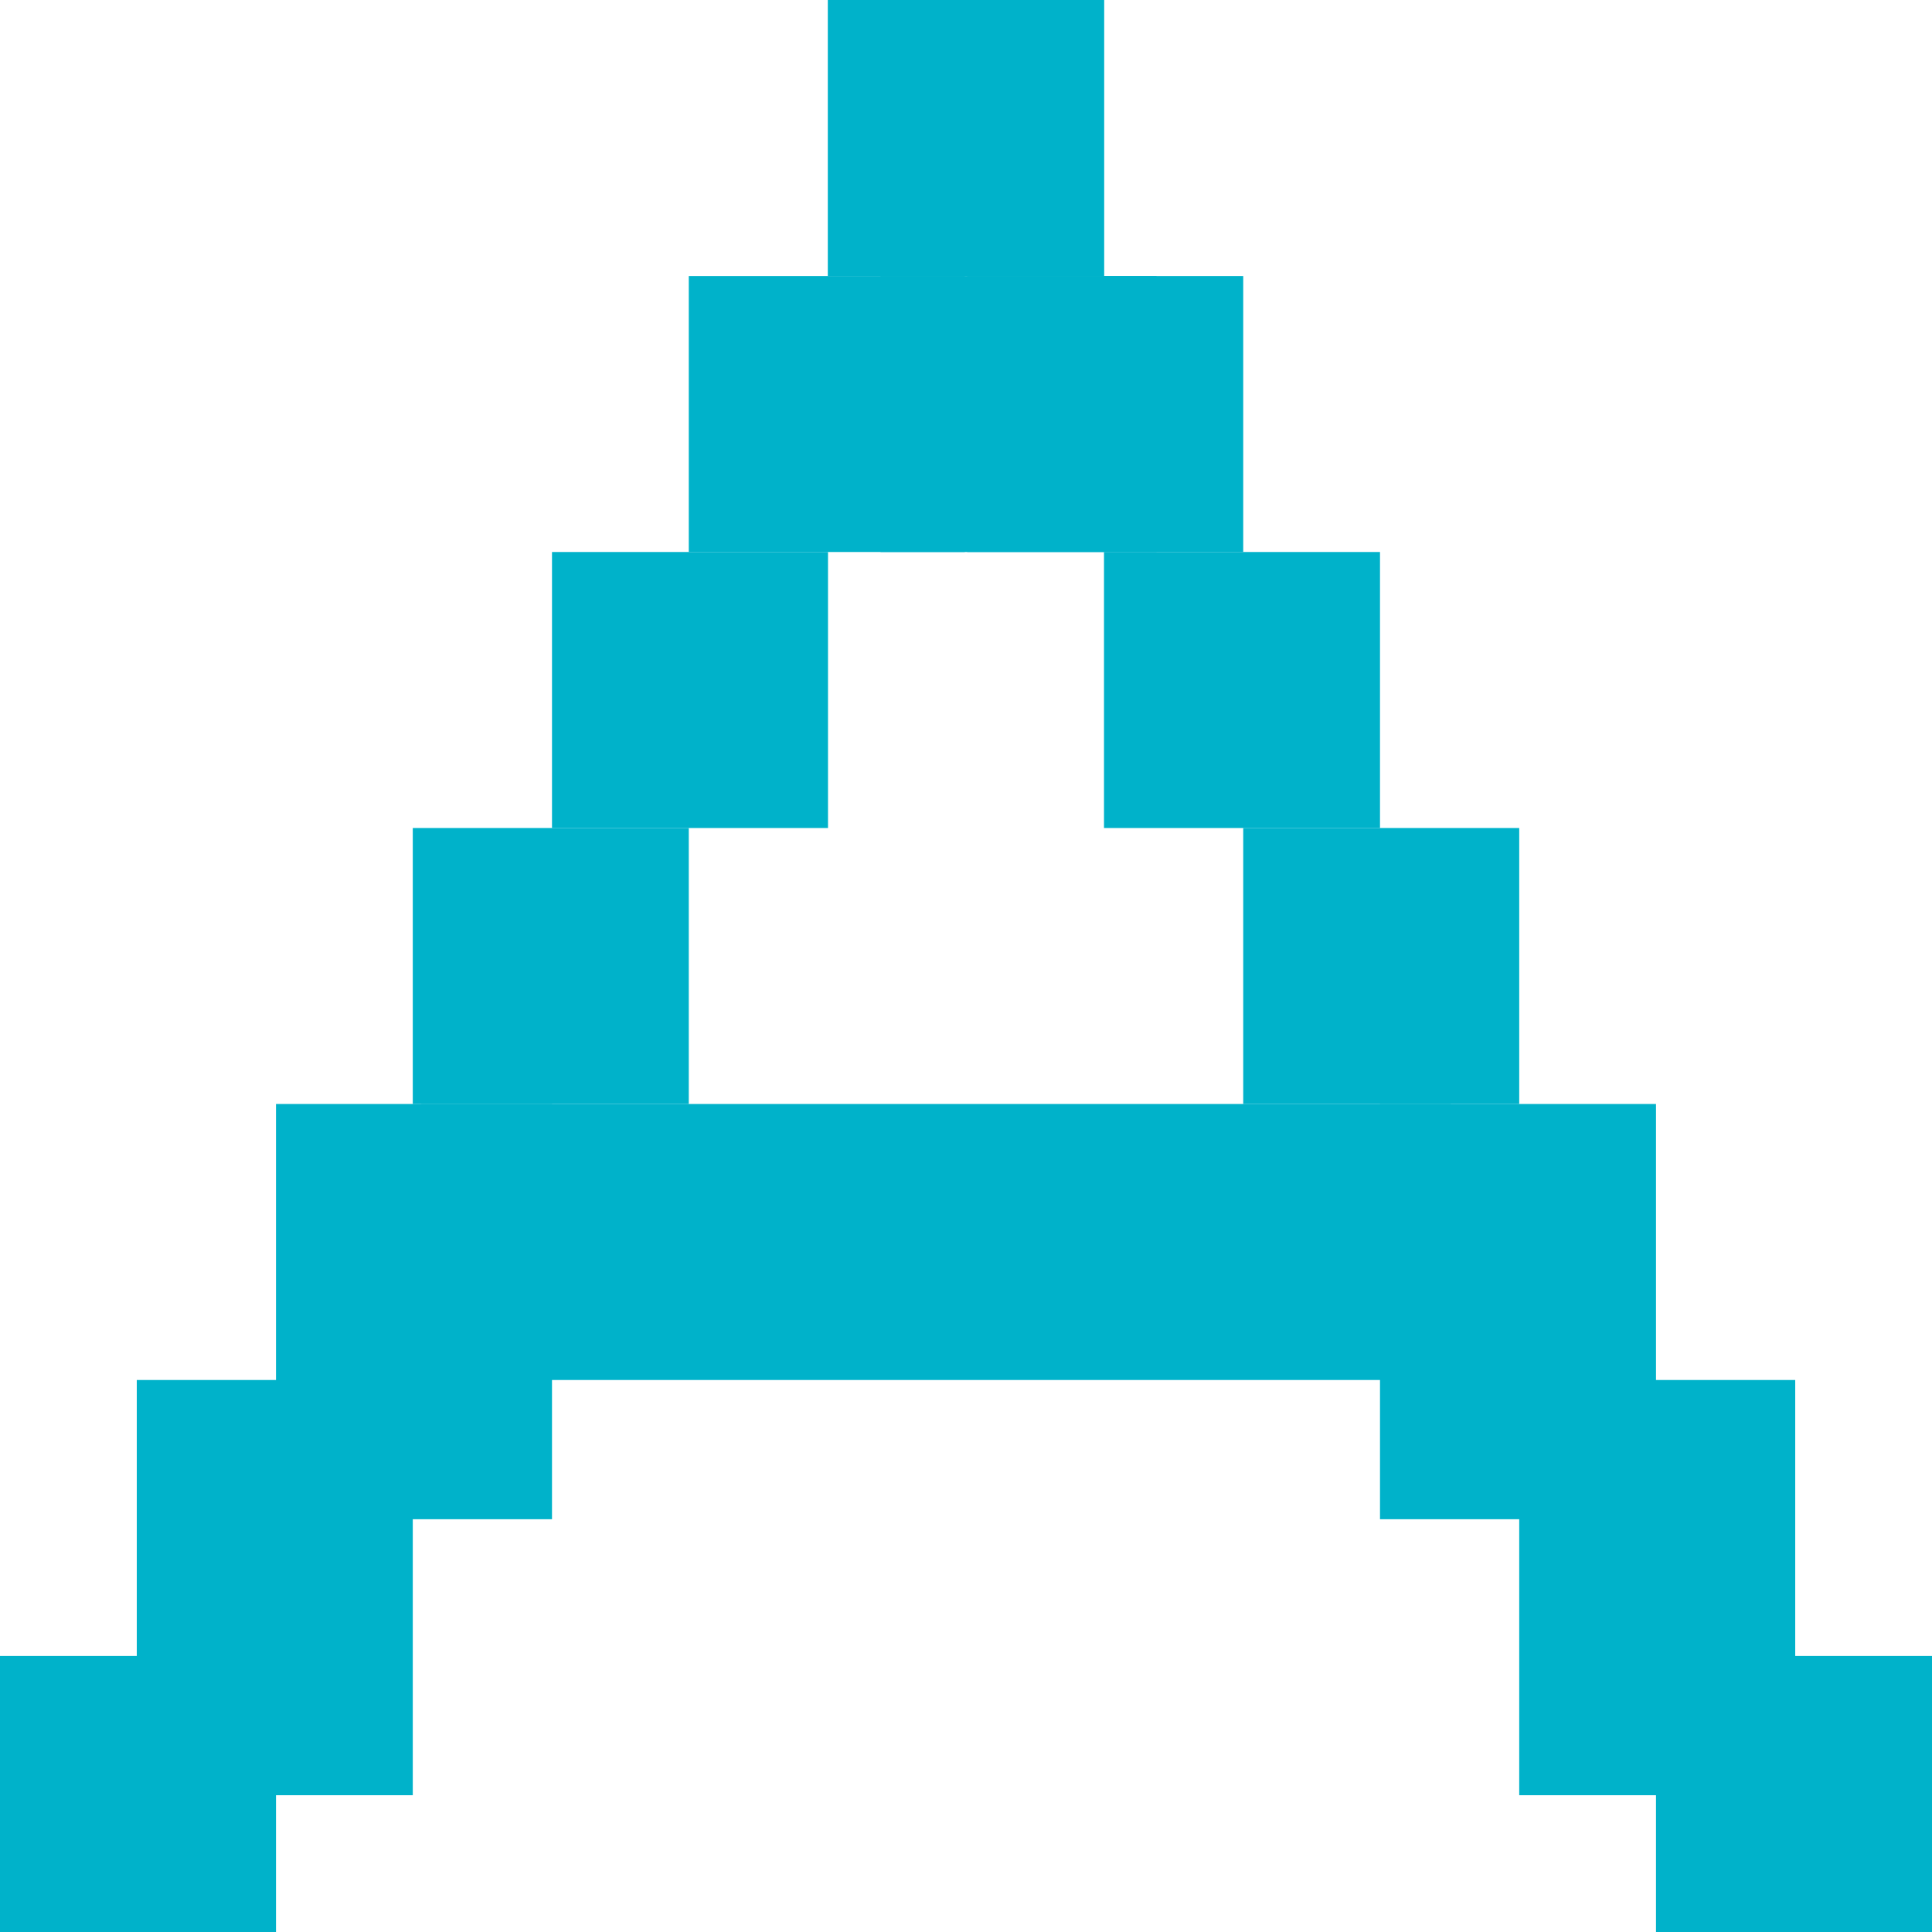 <svg width="791" height="791" viewBox="0 0 791 791" fill="none" xmlns="http://www.w3.org/2000/svg">
<path d="M0 678H113V791H0V678Z" fill="#00B2CA"/>
<path d="M169 339H282V452H169V339Z" fill="#00B2CA"/>
<path d="M226 226H339V339H226V226Z" fill="#00B2CA"/>
<path d="M339 0H452V113H339V0Z" fill="#00B2CA"/>
<path d="M56 565H169V735H56V565Z" fill="#00B2CA"/>
<path d="M113 452H226V622H113V452Z" fill="#00B2CA"/>
<path d="M282 113H395V226H282V113Z" fill="#00B2CA"/>
<path d="M791 678H678V791H791V678Z" fill="#00B2CA"/>
<path d="M622 339H509V452H622V339Z" fill="#00B2CA"/>
<path d="M565 226H452V339H565V226Z" fill="#00B2CA"/>
<path d="M452 0H339V113H452V0Z" fill="#00B2CA"/>
<path d="M735 565H622V735H735V565Z" fill="#00B2CA"/>
<path d="M678 452H565V622H678V452Z" fill="#00B2CA"/>
<path d="M509 113H396V226H509V113Z" fill="#00B2CA"/>
<path d="M473.5 113H360.5V226H473.5V113Z" fill="#00B2CA"/>
<path d="M594 452H172.5V565H594V452Z" fill="#00B2CA"/>
</svg>
